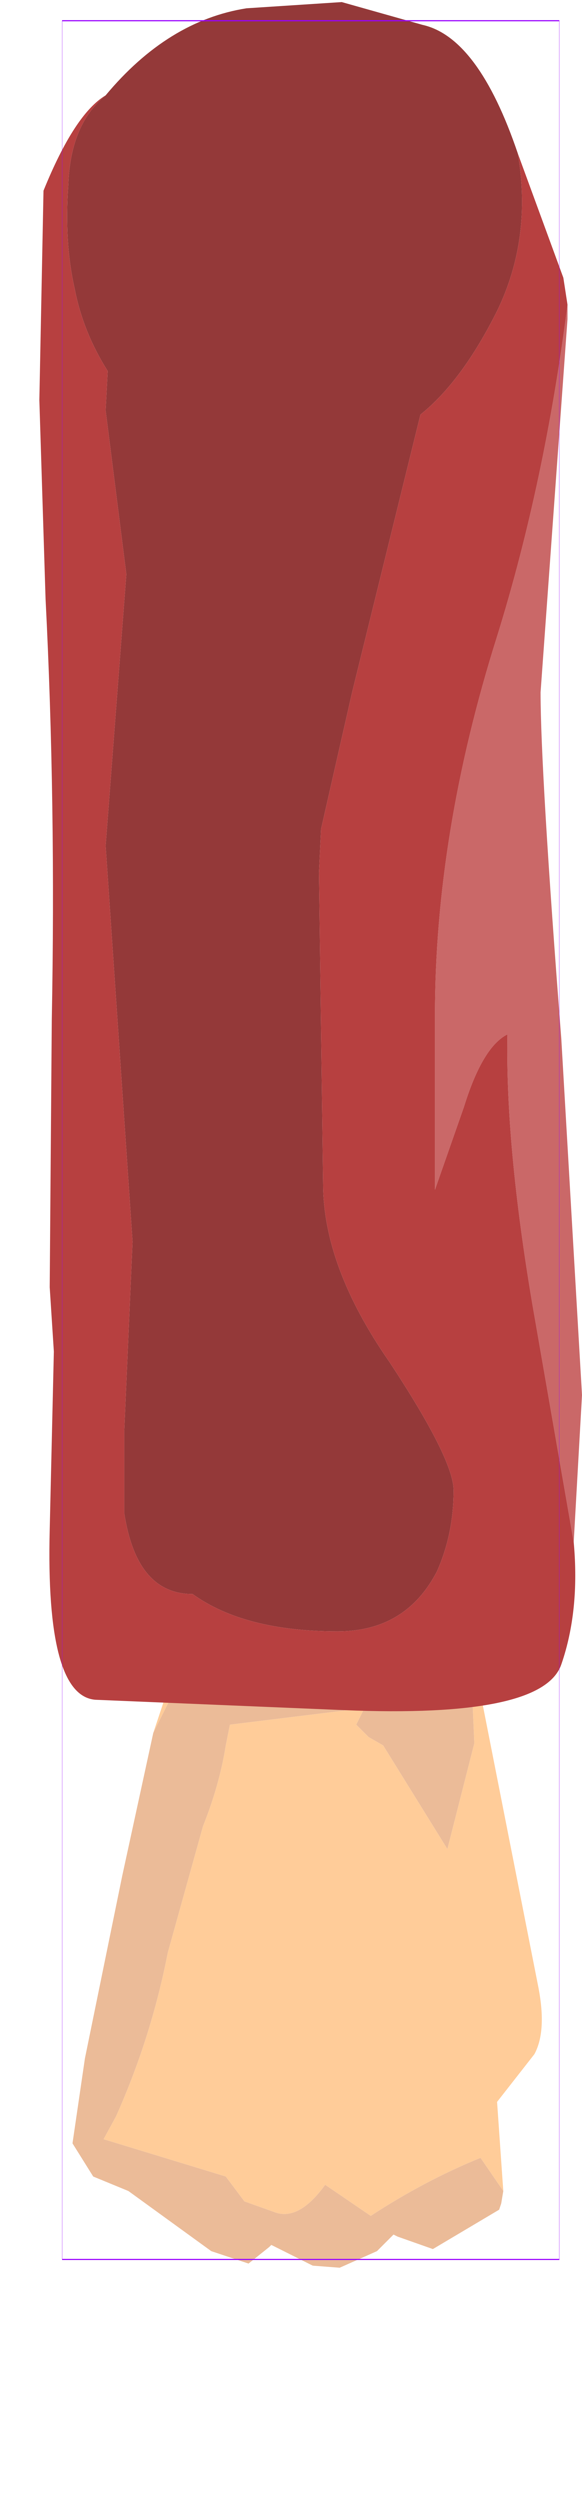 <?xml version="1.0" encoding="UTF-8" standalone="no"?>
<svg xmlns:ffdec="https://www.free-decompiler.com/flash" xmlns:xlink="http://www.w3.org/1999/xlink" ffdec:objectType="frame" height="60.3px" width="14.05px" xmlns="http://www.w3.org/2000/svg">
  <g transform="matrix(1.0, 0.0, 0.0, 1.0, 7.55, 4.95)">
    <use ffdec:characterId="2016" ffdec:characterName="game_fla.lowerarm1_533" height="60.3" id="lowerArm1" transform="matrix(1.0, 0.0, 0.0, 1.0, -7.55, -4.95)" width="14.05" xlink:href="#sprite0"/>
  </g>
  <defs>
    <g id="sprite0" transform="matrix(1.0, 0.0, 0.0, 1.0, 7.5, 27.5)">
      <use ffdec:characterId="2013" ffdec:characterName="game_fla.hand1_534" height="19.6" id="hand" transform="matrix(1.0, 0.0, 0.0, 1.0, -7.5, 13.2)" width="13.1" xlink:href="#sprite1"/>
      <use ffdec:characterId="2014" height="41.3" transform="matrix(1.0, 0.0, 0.0, 1.0, -6.55, -27.5)" width="13.1" xlink:href="#shape1"/>
      <use ffdec:characterId="1081" height="100.0" id="shape" transform="matrix(0.12, 0.0, 0.0, 0.54, -5.999, -27)" width="100.0" xlink:href="#sprite2"/>
    </g>
    <g id="sprite1" transform="matrix(1.0, 0.0, 0.0, 1.0, 7.5, 7.1)">
      <use ffdec:characterId="1447" height="14.1" transform="matrix(1.0, 0.0, 0.0, 1.0, -5.75, -7.1)" width="11.35" xlink:href="#shape0"/>
    </g>
    <g id="shape0" transform="matrix(1.0, 0.0, 0.0, 1.0, 5.75, 7.1)">
      <path d="M3.95 -7.1 L4.1 -7.1 4.1 -6.95 5.5 0.15 Q5.7 1.2 5.4 1.75 L4.5 2.9 4.65 5.05 4.1 4.25 Q2.75 4.8 1.45 5.65 L0.35 4.9 Q-0.3 5.8 -0.9 5.55 L-1.6 5.3 -2.05 4.7 -5.0 3.8 -4.7 3.25 Q-3.85 1.35 -3.45 -0.7 L-2.6 -3.75 Q-2.2 -4.75 -2.05 -5.7 L-1.95 -6.2 1.3 -6.6 1.1 -6.2 1.4 -5.9 1.75 -5.7 3.3 -3.2 3.95 -5.75 3.9 -6.9 3.95 -7.1 M-3.8 -6.0 L-3.55 -6.75 -3.65 -7.05 -3.65 -7.1 -3.25 -7.1 -3.8 -6.0" fill="#ffcc99" fill-rule="evenodd" stroke="none"/>
      <path d="M4.65 5.05 L4.6 5.35 4.55 5.5 2.95 6.45 2.1 6.15 2.0 6.1 1.6 6.5 0.7 6.9 0.05 6.85 -0.95 6.35 -1.0 6.4 -1.5 6.8 -2.4 6.5 -4.4 5.05 -5.25 4.7 -5.75 3.9 -5.45 1.85 -4.55 -2.55 -3.8 -6.0 -3.25 -7.1 3.95 -7.1 3.9 -6.9 3.95 -5.75 3.3 -3.2 1.75 -5.7 1.4 -5.9 1.1 -6.2 1.3 -6.6 -1.95 -6.2 -2.05 -5.7 Q-2.2 -4.75 -2.6 -3.75 L-3.45 -0.7 Q-3.85 1.35 -4.7 3.25 L-5.0 3.8 -2.05 4.7 -1.6 5.3 -0.9 5.55 Q-0.3 5.8 0.35 4.9 L1.45 5.65 Q2.75 4.8 4.1 4.25 L4.65 5.05" fill="#ebbb98" fill-rule="evenodd" stroke="none"/>
    </g>
    <g id="shape1" transform="matrix(1.0, 0.0, 0.0, 1.0, 6.55, 27.5)">
      <path d="M6.2 -20.15 L6.2 -19.8 5.55 -10.8 Q5.55 -8.9 6.05 -2.45 L6.55 6.15 6.35 9.7 5.35 3.95 Q4.7 0.1 4.75 -2.55 4.15 -2.25 3.7 -0.8 L3.0 1.2 3.0 -3.0 Q3.0 -7.4 4.5 -12.15 5.65 -15.85 6.2 -20.15" fill="#ca6868" fill-rule="evenodd" stroke="none"/>
      <path d="M-4.95 -25.2 Q-3.45 -27.0 -1.55 -27.3 L0.75 -27.45 2.7 -26.9 Q4.05 -26.6 5.0 -23.8 5.35 -21.75 4.5 -20.0 3.65 -18.3 2.65 -17.5 L1.0 -10.8 0.25 -7.5 0.2 -6.45 0.3 1.05 Q0.3 3.05 1.9 5.35 3.45 7.7 3.45 8.45 3.45 9.5 3.05 10.4 2.3 11.85 0.65 11.85 -1.6 11.85 -2.85 10.95 -4.2 10.95 -4.5 9.0 L-4.5 7.0 -4.3 2.45 -4.95 -7.1 -4.45 -13.65 -4.95 -17.6 -4.9 -18.55 Q-5.5 -19.5 -5.7 -20.55 -5.95 -21.65 -5.85 -23.05 -5.8 -24.5 -4.95 -25.2" fill="#943939" fill-rule="evenodd" stroke="none"/>
      <path d="M5.0 -23.8 L6.1 -20.8 6.2 -20.15 Q5.65 -15.85 4.5 -12.15 3.0 -7.4 3.0 -3.0 L3.0 1.2 3.7 -0.8 Q4.15 -2.25 4.75 -2.55 4.7 0.1 5.35 3.95 L6.35 9.7 Q6.5 11.35 6.05 12.65 5.6 13.95 0.8 13.75 L-5.2 13.5 Q-6.4 13.4 -6.3 9.4 L-6.2 5.1 -6.3 3.55 -6.25 -2.9 Q-6.15 -8.15 -6.4 -13.05 L-6.55 -17.85 -6.45 -22.9 Q-5.7 -24.75 -4.95 -25.2 -5.8 -24.5 -5.85 -23.05 -5.95 -21.65 -5.7 -20.55 -5.5 -19.5 -4.9 -18.55 L-4.95 -17.6 -4.45 -13.65 -4.95 -7.1 -4.3 2.45 -4.5 7.0 -4.5 9.0 Q-4.2 10.95 -2.85 10.95 -1.6 11.85 0.65 11.85 2.3 11.85 3.05 10.4 3.45 9.5 3.45 8.45 3.45 7.7 1.9 5.35 0.3 3.05 0.3 1.05 L0.2 -6.45 0.25 -7.5 1.0 -10.8 2.65 -17.5 Q3.65 -18.3 4.5 -20.0 5.35 -21.75 5.0 -23.8" fill="#b74040" fill-rule="evenodd" stroke="none"/>
    </g>
    <g id="sprite2" transform="matrix(1.0, 0.0, 0.0, 1.0, 50.0, 50.0)">
      <use ffdec:characterId="1080" height="100.0" transform="matrix(1.0, 0.0, 0.0, 1.0, -50.0, -50.0)" width="100.0" xlink:href="#shape2"/>
    </g>
    <g id="shape2" transform="matrix(1.0, 0.0, 0.0, 1.0, 50.0, 50.0)">
      <path d="M50.0 50.0 L-50.0 50.0 -50.0 -50.0 50.0 -50.0 50.0 50.0 Z" fill="none" stroke="#9900ff" stroke-linecap="round" stroke-linejoin="round" stroke-width="0.05"/>
    </g>
  </defs>
</svg>
